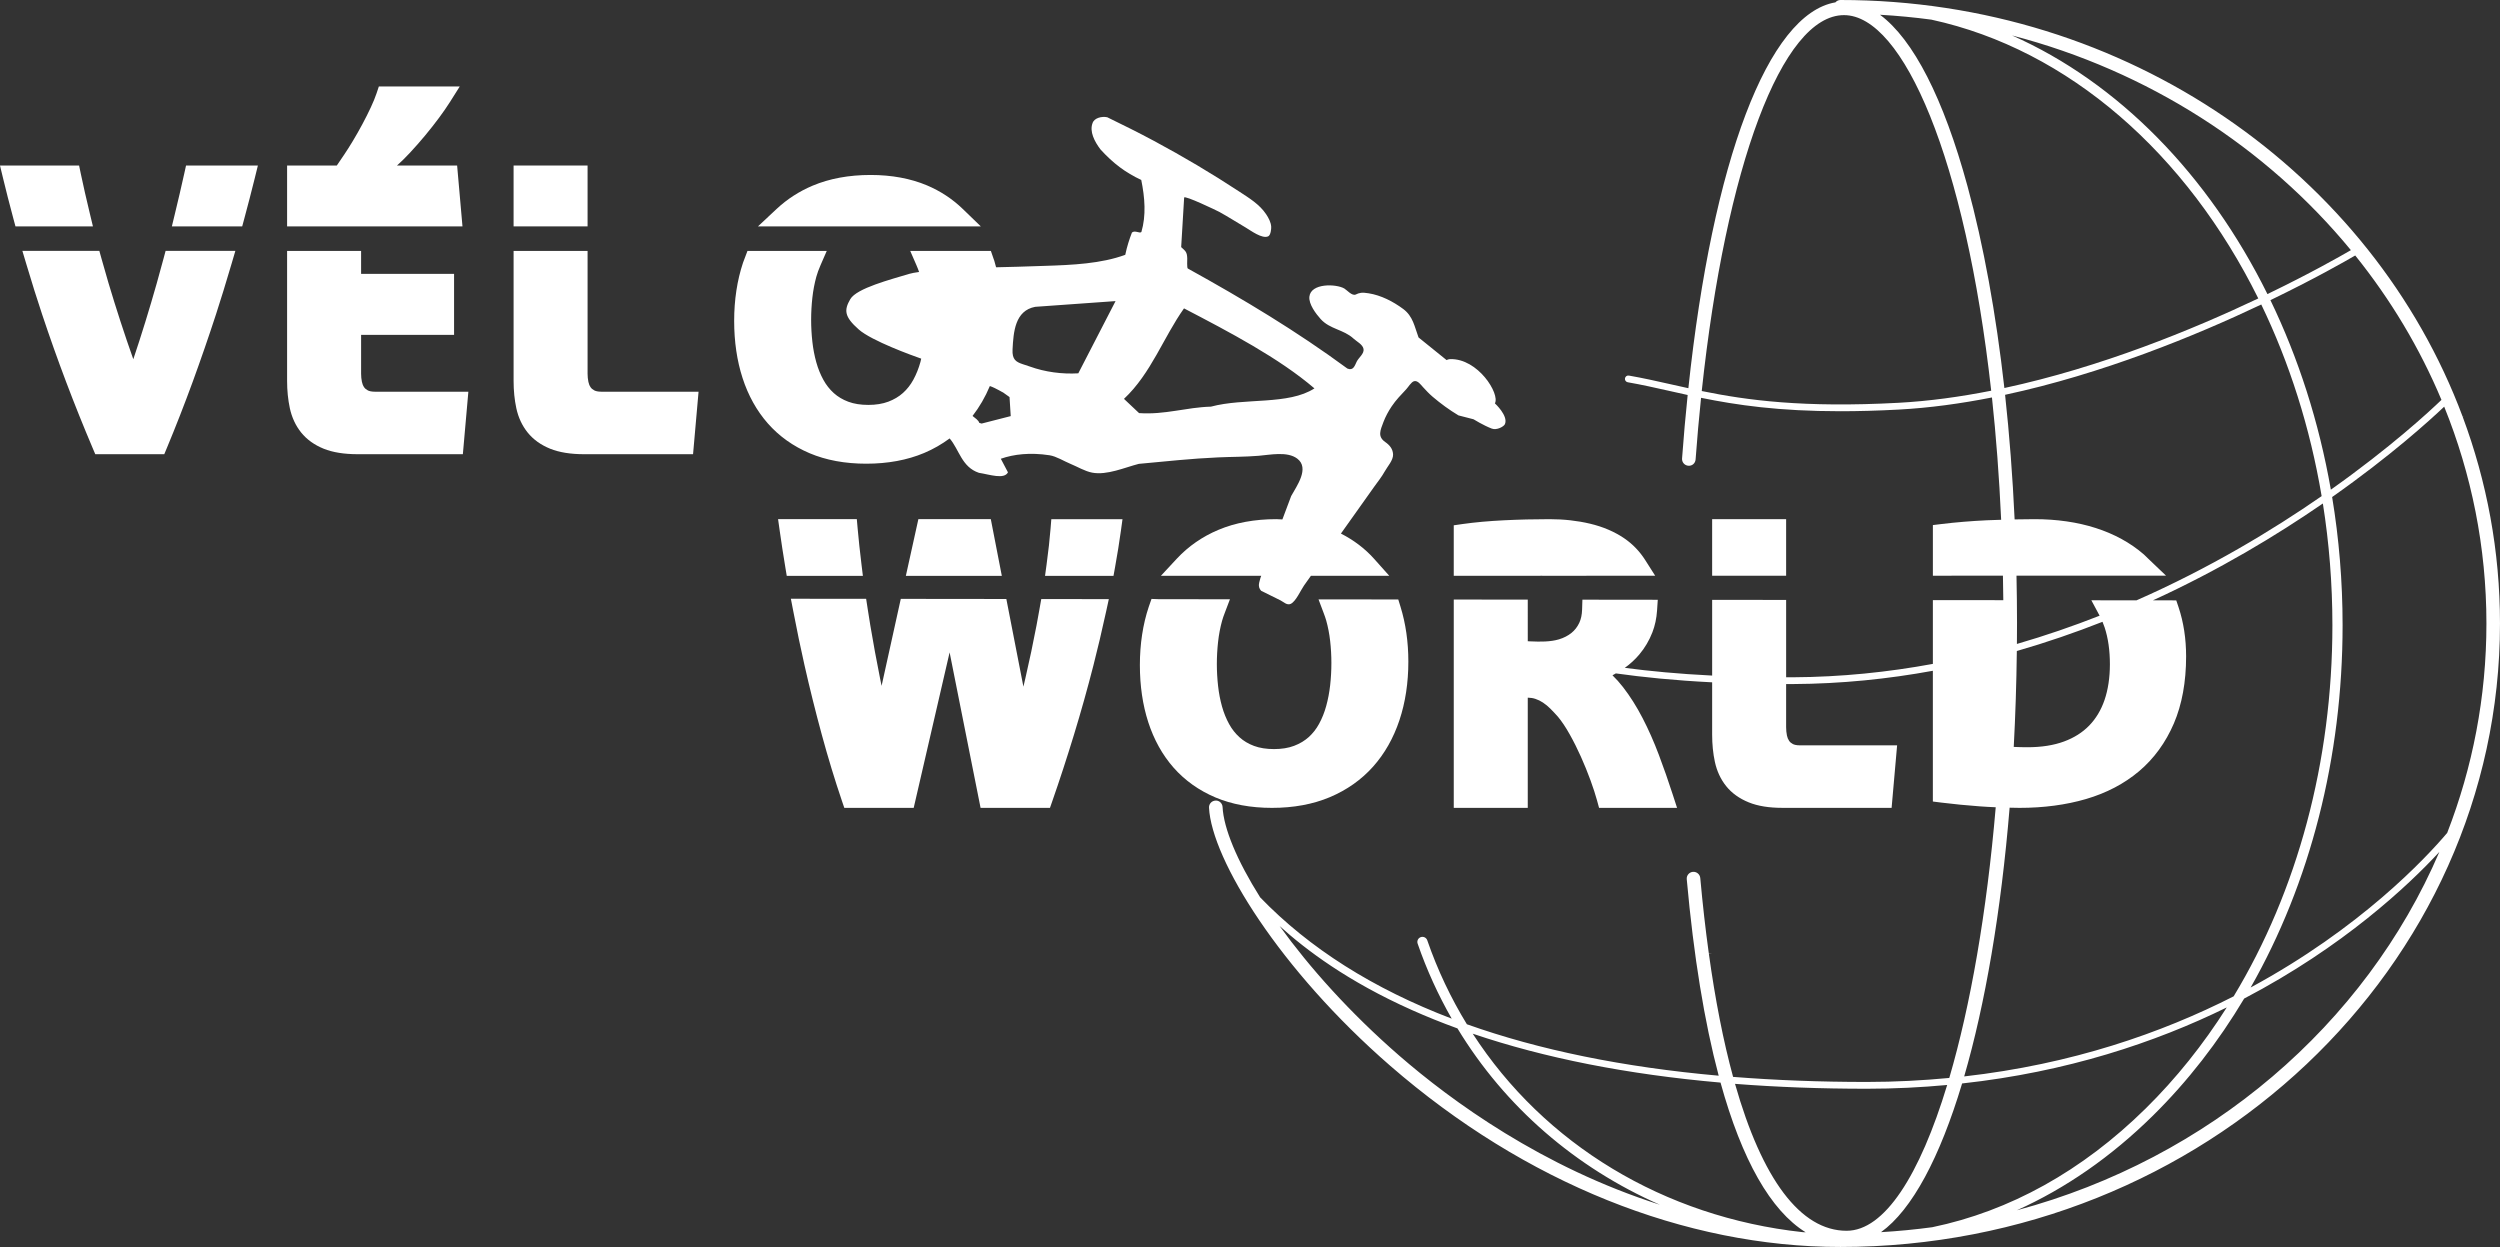 <?xml version="1.0" encoding="utf-8"?>
<!-- Generator: Adobe Illustrator 16.0.3, SVG Export Plug-In . SVG Version: 6.00 Build 0)  -->
<!DOCTYPE svg PUBLIC "-//W3C//DTD SVG 1.1//EN" "http://www.w3.org/Graphics/SVG/1.1/DTD/svg11.dtd">
<svg version="1.1" id="Calque_1" xmlns="http://www.w3.org/2000/svg" xmlns:xlink="http://www.w3.org/1999/xlink" x="0px" y="0px"
	 width="368.313px" height="183.711px" viewBox="0 0 368.313 183.711" enable-background="new 0 0 368.313 183.711"
	 xml:space="preserve">
<rect x="0" y="0" width="368.313" height="183.711" fill="#333333" stroke="none"/>
<g>
	<path fill="#FFFFFF" d="M362.814,61.398c0.078,0.006,0.15,0.006,0.209-0.008l-0.215-0.012C349.48,25.666,313.426,0,271.145,0
		c-0.301,0-0.563,0.139-0.744,0.348c-9.926,1.697-18.094,23.32-21.662,56.844c-0.861-0.188-1.705-0.377-2.531-0.563
		c-2.125-0.479-4.133-0.932-6.23-1.297c-0.268-0.055-0.531,0.133-0.578,0.406c-0.047,0.271,0.135,0.531,0.406,0.578
		c2.074,0.361,4.07,0.813,6.182,1.287c0.865,0.195,1.746,0.393,2.648,0.59c-0.313,3.027-0.592,6.141-0.826,9.352
		c-0.041,0.551,0.373,1.031,0.924,1.07c0.576,0.049,1.029-0.373,1.07-0.924c0.227-3.109,0.5-6.133,0.805-9.082
		c5.219,1.063,11.424,1.977,20.527,1.977c2.609,0,5.461-0.074,8.59-0.244c4.563-0.244,9.176-0.885,13.74-1.785
		c0.609,5.672,1.068,11.688,1.354,18.02c-0.705,0.023-1.418,0.041-2.111,0.074c-2.32,0.111-4.551,0.295-6.629,0.547l-1.318,0.16
		v7.459l10.32-0.002c0.025,1.193,0.043,2.395,0.055,3.607L284.76,88.41v9.398c-6.594,1.217-13.482,1.936-20.617,1.973
		c-0.338,0.002-0.668,0-1,0V88.385l-10.9-0.014v11.158c-4.973-0.246-9.199-0.654-12.871-1.137c0.797-0.572,1.514-1.23,2.137-1.967
		c0.814-0.965,1.465-2.066,1.934-3.277c0.375-0.973,0.605-2.043,0.682-3.188l0.107-1.598l-11.104-0.014l-0.045,1.455
		c-0.023,0.768-0.164,1.428-0.418,1.961c-0.287,0.604-0.666,1.092-1.158,1.488c-0.512,0.41-1.127,0.727-1.83,0.938
		c-1.27,0.381-2.756,0.365-4.189,0.299c-0.137-0.006-0.273-0.012-0.41-0.018V88.34l-10.902-0.014v30.693h10.902v-16.238
		c0.414,0.008,0.793,0.068,1.127,0.182c0.391,0.129,0.768,0.314,1.117,0.547c0.383,0.256,0.748,0.557,1.086,0.895
		c0.387,0.389,0.771,0.799,1.121,1.195c0.563,0.678,1.137,1.537,1.707,2.553c0.602,1.07,1.164,2.191,1.674,3.334
		c0.518,1.158,0.992,2.324,1.41,3.469c0.408,1.125,0.732,2.119,0.961,2.959l0.301,1.105h11.492l-0.637-1.963
		c-0.646-1.998-1.334-3.967-2.047-5.852c-0.73-1.936-1.537-3.758-2.395-5.412c-0.877-1.695-1.846-3.23-2.881-4.563
		c-0.492-0.635-1.012-1.217-1.555-1.74c0.17-0.088,0.332-0.188,0.498-0.279c3.977,0.557,8.635,1.037,14.186,1.314v7.697
		c0,1.432,0.135,2.785,0.402,4.021c0.295,1.365,0.855,2.568,1.662,3.574c0.822,1.027,1.941,1.832,3.328,2.393
		c1.34,0.545,2.973,0.809,4.992,0.809h16.055l0.811-9.207h-14.268c-0.596,0-0.922-0.105-1.09-0.195
		c-0.246-0.129-0.426-0.283-0.551-0.469c-0.156-0.23-0.262-0.488-0.322-0.785c-0.078-0.396-0.119-0.801-0.119-1.205v-6.375
		c0.332,0,0.668,0,1.006-0.002c7.131-0.037,14.018-0.748,20.611-1.957v19.264l1.314,0.164c1.762,0.219,3.645,0.402,5.594,0.547
		c0.783,0.059,1.568,0.098,2.354,0.133c-1.32,15.475-3.723,29.24-6.842,39.879c-3.9,0.369-7.938,0.59-12.148,0.59
		c-6.891,0-13.455-0.252-19.703-0.746c-1.428-5.24-2.629-11.334-3.58-18.219c0.152-0.004,0.297-0.006,0.43-0.008
		c-0.15-0.025-0.291-0.035-0.436-0.037c-0.48-3.482-0.9-7.16-1.248-11.039c-0.051-0.549-0.543-0.951-1.086-0.906
		c-0.551,0.051-0.957,0.535-0.906,1.086c1.021,11.369,2.611,21.051,4.705,28.947c-14.064-1.254-26.443-3.785-37.098-7.578
		c-2.35-3.846-4.32-7.979-5.838-12.373c-0.135-0.391-0.563-0.598-0.955-0.463c-0.391,0.135-0.598,0.563-0.463,0.953
		c1.344,3.893,3.037,7.582,5.023,11.059c-11.555-4.408-20.984-10.371-28.223-17.873c-3.438-5.463-5.381-10.184-5.537-13.309
		c-0.027-0.553-0.496-0.99-1.049-0.949c-0.551,0.029-0.977,0.498-0.949,1.049c0.383,7.621,10.469,23.922,26.686,38.012
		c19.824,17.221,43.383,26.705,66.34,26.705c53.578,0,97.168-41.205,97.168-91.855C368.313,81.184,366.371,70.934,362.814,61.398z
		 M360.533,122.707c-3.174,3.744-12.779,14.031-28.957,22.777c8.75-15.359,13.547-33.875,13.547-53.369
		c0-6.473-0.533-12.789-1.541-18.889c8.629-6.066,14.379-11.291,16.51-13.314c4.016,9.93,6.221,20.697,6.221,31.943
		C366.313,102.689,364.271,113.082,360.533,122.707z M359.689,58.914c-1.799,1.73-7.508,7.01-16.295,13.227
		c-1.756-10.014-4.799-19.422-8.904-27.922c6.494-3.137,11.016-5.717,12.494-6.58C352.184,44.105,356.48,51.252,359.689,58.914z
		 M346.346,36.854c-1.576,0.918-5.998,3.428-12.295,6.471c-8.699-17.561-21.941-31.148-37.623-38.1
		C316.488,10.449,333.912,21.732,346.346,36.854z M284.545,2.895c20.246,4.406,37.598,19.75,48.158,41.072
		c-9.666,4.59-23.209,10.143-37.408,13.197c-1.234-10.955-3.063-21.039-5.426-29.713c-3.537-12.99-7.998-21.646-12.898-25.277
		C279.523,2.318,282.049,2.561,284.545,2.895z M279.67,59.344c-13.99,0.752-22.285-0.371-28.961-1.734
		c3.541-33.072,11.811-55.381,20.957-55.381c8.713,0,17.895,21.232,21.688,55.332C288.807,58.461,284.211,59.1,279.67,59.344z
		 M319.109,84.809l-2.707-2.584l-0.164-0.164c-0.127-0.129-0.256-0.256-0.398-0.381c-1.969-1.709-4.359-3.018-7.102-3.895
		c-2.691-0.861-5.719-1.299-9-1.299c-0.984,0-1.961,0.016-2.934,0.035c-0.291-6.313-0.762-12.457-1.404-18.357
		c14.332-3.074,27.998-8.676,37.742-13.303c4.139,8.574,7.186,18.09,8.895,28.23c-7.287,5.051-16.52,10.617-27.277,15.354
		l-6.65-0.008l1.184,2.211c0.01,0.021,0.018,0.041,0.029,0.061c-3.893,1.531-7.959,2.936-12.18,4.16
		c0.008-1.043,0.016-2.09,0.016-3.143c0-2.32-0.031-4.621-0.078-6.912L319.109,84.809z M310.068,92.443
		c0.514,1.566,0.773,3.389,0.773,5.416c0,1.965-0.268,3.742-0.793,5.277c-0.51,1.48-1.27,2.744-2.256,3.758
		c-0.984,1.012-2.232,1.803-3.711,2.346c-1.518,0.563-3.328,0.846-5.383,0.846c-0.672,0-1.346-0.018-2.023-0.047
		c0.244-4.586,0.398-9.305,0.455-14.129c4.379-1.262,8.592-2.713,12.621-4.303C309.869,91.887,309.977,92.164,310.068,92.443z
		 M296.068,118.992c0.484,0.008,0.973,0.027,1.455,0.027c3.555,0,6.852-0.438,9.797-1.301c3.016-0.883,5.646-2.26,7.82-4.098
		c2.193-1.852,3.918-4.221,5.127-7.039c1.195-2.791,1.803-6.115,1.803-9.881c0-2.594-0.373-5.025-1.109-7.227l-0.344-1.023
		l-3.438-0.004c9.773-4.473,18.23-9.58,25.039-14.27c0.918,5.799,1.404,11.797,1.404,17.938c0,20.111-5.168,39.154-14.549,54.672
		c-10.613,5.4-23.834,10.006-39.699,11.799C292.467,147.934,294.797,134.379,296.068,118.992z M277.121,181.529
		c4.58-3.299,8.674-11.008,11.947-21.908c15.449-1.693,28.445-6.025,38.99-11.201c-3.461,5.459-7.453,10.461-11.941,14.883
		c-9.348,9.211-20.053,15.137-31.451,17.498C282.18,181.137,279.664,181.379,277.121,181.529z M275.031,160.4
		c4.098,0,8.033-0.205,11.838-0.555c-4.045,13.328-9.238,21.479-14.818,21.479c-6.809,0-12.457-7.635-16.438-21.645
		C261.791,160.158,268.266,160.4,275.031,160.4z M253.477,159.492c3.145,11.385,7.385,18.863,12.547,22.057
		c-0.154-0.01-0.313-0.014-0.467-0.023c-20.438-2.232-38.063-12.971-48.586-29.238C227.555,155.881,239.76,158.289,253.477,159.492z
		 M188.521,136.428c3.857,3.492,10.002,8.148,19.504,12.385c2.15,0.959,4.383,1.859,6.697,2.699
		c6.994,11.537,17.389,20.514,29.822,25.977c-17.361-5.529-30.732-15.307-38.428-21.992
		C198.879,149.207,192.916,142.525,188.521,136.428z M297.135,178.305c7.137-3.205,13.879-7.867,20.035-13.934
		c5.141-5.066,9.643-10.877,13.451-17.258c14.619-7.639,24.191-16.668,28.76-21.605
		C348.439,150.994,325.461,170.703,297.135,178.305z"/>
	<path fill="#FFFFFF" d="M24.098,38.076c-0.332,1.242-0.67,2.473-1.014,3.693c-1.082,3.818-2.234,7.555-3.445,11.154
		c-1.283-3.621-2.512-7.396-3.668-11.27c-0.354-1.193-0.695-2.389-1.029-3.592l-0.305-1.098H3.297l0.576,1.928
		c0.82,2.75,1.584,5.184,2.336,7.436c2.213,6.645,4.715,13.264,7.438,19.674l0.389,0.914h10.166l0.385-0.924
		c1.324-3.184,2.602-6.457,3.797-9.725c1.199-3.283,2.359-6.645,3.449-9.99c0.723-2.227,1.445-4.574,2.275-7.389l0.566-1.924H24.396
		L24.098,38.076z"/>
	<path fill="#FFFFFF" d="M87.559,57.516c-0.248-0.131-0.428-0.283-0.555-0.473c-0.154-0.227-0.258-0.482-0.32-0.789
		c-0.078-0.383-0.119-0.787-0.119-1.199v-18.09h-10.9v19.156c0,1.432,0.135,2.785,0.402,4.021c0.293,1.363,0.854,2.566,1.664,3.574
		c0.824,1.029,1.943,1.834,3.328,2.395c1.326,0.535,3.004,0.805,4.99,0.805h16.055l0.811-9.205H88.646
		C88.051,57.711,87.725,57.605,87.559,57.516z"/>
	<path fill="#FFFFFF" d="M54.193,57.516c-0.248-0.131-0.428-0.283-0.555-0.473c-0.154-0.227-0.258-0.482-0.32-0.789
		c-0.08-0.385-0.119-0.789-0.119-1.199v-5.717h13.697V40.35H53.199v-3.385H42.297v19.156c0,1.422,0.137,2.773,0.404,4.021
		c0.293,1.361,0.854,2.564,1.662,3.574c0.824,1.027,1.943,1.832,3.33,2.395c1.326,0.535,3.004,0.805,4.99,0.805h15.508l0.811-9.205
		H55.281C54.686,57.711,54.359,57.604,54.193,57.516z"/>
	<path fill="#FFFFFF" d="M13.246,31.5c-0.547-2.27-0.975-4.152-1.346-5.924l-0.248-1.191H0l0.445,1.85
		c0.436,1.814,0.924,3.723,1.535,6.006l0.299,1.111h11.412L13.246,31.5z"/>
	<rect x="75.664" y="24.385" fill="#FFFFFF" width="10.9" height="8.967"/>
	<path fill="#FFFFFF" d="M27.148,25.561c-0.443,2.006-0.906,3.98-1.381,5.938l-0.447,1.854h10.363l0.299-1.111
		c0.541-2.012,1.064-4.016,1.553-5.998l0.457-1.857H27.408L27.148,25.561z"/>
	<path fill="#FFFFFF" d="M67.346,24.385h-8.861c0.596-0.527,1.223-1.145,1.871-1.838c0.77-0.826,1.533-1.693,2.271-2.58
		c0.729-0.877,1.424-1.76,2.063-2.623c0.629-0.852,1.166-1.629,1.594-2.307l1.451-2.301h-11.92l-0.342,1.023
		c-0.205,0.607-0.49,1.309-0.854,2.084c-0.373,0.801-0.793,1.637-1.248,2.482c-0.451,0.84-0.916,1.66-1.383,2.436
		c-0.469,0.777-0.887,1.438-1.256,1.984l-1.111,1.639h-7.324v8.967h25.838L67.346,24.385z"/>
	<path fill="#FFFFFF" d="M141.828,30.773c-1.51-1.459-3.277-2.623-5.258-3.461c-2.418-1.02-5.217-1.535-8.32-1.535
		c-3.176,0-6.045,0.529-8.525,1.574c-1.977,0.834-3.752,1.979-5.277,3.402l-2.781,2.598h32.828L141.828,30.773z"/>
	<path fill="#FFFFFF" d="M218.367,76.871c-1.031,0.094-2.01,0.207-2.906,0.334l-1.287,0.186v7.436h12.746l0.168-0.012l0.141,0.012
		l16.621-0.004l-1.465-2.305c-0.816-1.283-1.846-2.355-3.061-3.189c-1.443-0.988-3.148-1.721-5.068-2.176
		c-1.855-0.441-3.867-0.666-5.979-0.666c-1.105,0-2.225,0.014-3.359,0.041c-1.133,0.029-2.248,0.068-3.348,0.123
		C220.469,76.707,219.4,76.779,218.367,76.871z"/>
	<path fill="#FFFFFF" d="M187.395,119.02c3.176,0,6.043-0.531,8.525-1.576c2.502-1.057,4.641-2.564,6.357-4.484
		c1.707-1.908,3.02-4.219,3.9-6.867c0.869-2.607,1.309-5.51,1.309-8.625c0-2.895-0.391-5.617-1.16-8.096L206,88.316l-11.75-0.014
		l0.766,2.031c0.131,0.354,0.264,0.707,0.367,1.076c0.268,0.959,0.465,1.977,0.582,3.02c0.121,1.074,0.182,2.166,0.182,3.246
		c0,1.098-0.061,2.203-0.182,3.283c-0.119,1.057-0.314,2.088-0.584,3.064c-0.262,0.945-0.613,1.826-1.049,2.621
		c-0.406,0.748-0.922,1.406-1.529,1.953c-0.598,0.537-1.32,0.969-2.154,1.285s-1.828,0.477-2.953,0.477
		c-1.127,0-2.117-0.156-2.947-0.467s-1.529-0.725-2.131-1.268c-0.613-0.553-1.129-1.207-1.535-1.947
		c-0.436-0.793-0.789-1.662-1.047-2.582c-0.27-0.961-0.465-1.98-0.582-3.033c-0.121-1.078-0.182-2.166-0.182-3.234
		c0-1.084,0.061-2.184,0.182-3.271c0.117-1.063,0.314-2.098,0.582-3.074c0.111-0.402,0.25-0.787,0.395-1.166l0.77-2.029
		l-10.496-0.012l-1.059-0.039L169.24,89.4c-0.867,2.596-1.307,5.484-1.307,8.586c0,3.045,0.414,5.873,1.232,8.404
		c0.836,2.582,2.092,4.838,3.732,6.703c1.656,1.881,3.729,3.357,6.16,4.387C181.467,118.502,184.271,119.02,187.395,119.02z"/>
	<path fill="#FFFFFF" d="M154.775,77.867c-0.123,1.553-0.32,3.324-0.584,5.27l-0.23,1.701l10.086-0.002l0.223-1.234
		c0.352-1.951,0.637-3.723,0.869-5.41l0.234-1.705h-10.486L154.775,77.867z"/>
	<path fill="#FFFFFF" d="M126.92,83.162c-0.236-1.932-0.428-3.717-0.568-5.307l-0.121-1.369h-11.6l0.24,1.709
		c0.238,1.701,0.518,3.516,0.83,5.393l0.207,1.256h11.217L126.92,83.162z"/>
	<rect x="252.242" y="76.486" fill="#FFFFFF" width="10.9" height="8.334"/>
	<path fill="#FFFFFF" d="M153.119,89.865c-0.133,0.752-0.268,1.506-0.414,2.275c-0.492,2.584-1.045,5.205-1.643,7.791
		c-0.096,0.414-0.191,0.826-0.289,1.234l-2.514-12.918l-15.551-0.018l-2.828,12.816c-0.076-0.373-0.154-0.75-0.23-1.129
		c-0.514-2.559-0.994-5.164-1.426-7.746c-0.133-0.779-0.25-1.547-0.369-2.316l-0.252-1.633l-11.088-0.01l0.344,1.785
		c0.563,2.926,1.104,5.535,1.656,7.975c0.771,3.414,1.631,6.871,2.557,10.275c0.92,3.383,1.918,6.664,2.967,9.754l0.346,1.018
		h10.225l5.291-22.904l4.561,22.904h10.225l0.35-1.006c1.08-3.094,2.148-6.369,3.176-9.734c1.033-3.381,2-6.828,2.875-10.25
		c0.621-2.426,1.234-5.023,1.873-7.943l0.396-1.818l-9.953-0.012L153.119,89.865z"/>
	<polygon fill="#FFFFFF" points="135.299,76.486 133.455,84.842 147.594,84.84 145.971,76.486 	"/>
	<path fill="#FFFFFF" d="M185.443,67.148c1.666-0.137,4.201-0.686,5.666,0.412c1.877,1.406-0.088,4.064-0.887,5.521l-1.293,3.443
		c-0.305-0.01-0.598-0.039-0.906-0.039c-3.18,0-6.047,0.531-8.523,1.576c-2.373,0.998-4.434,2.43-6.129,4.25l-2.344,2.523
		l14.783-0.004l-0.109,0.291c-0.156,0.662-0.486,1.264,0.092,1.914c0.945,0.477,1.906,0.93,2.848,1.41
		c0.477,0.242,0.969,0.775,1.518,0.516c0.766-0.361,1.467-2.01,1.947-2.688c0.342-0.482,0.684-0.963,1.025-1.445l11.539-0.002
		l-2.23-2.498c-1.363-1.525-3.012-2.762-4.889-3.721c0.482-0.678,0.965-1.355,1.445-2.033c1.16-1.633,2.32-3.266,3.48-4.898
		c0.512-0.719,1.09-1.426,1.514-2.199c0.408-0.74,1.279-1.67,1.244-2.525c-0.033-0.83-0.51-1.377-1.162-1.834
		c-1.162-0.813-0.709-1.736-0.264-2.928c0.311-0.816,0.73-1.592,1.215-2.316c0.615-0.92,1.398-1.732,2.154-2.533
		c0.281-0.297,0.736-1.074,1.152-1.182c0.535-0.141,0.994,0.527,1.309,0.869c0.461,0.5,0.902,0.977,1.42,1.418
		c1.191,1.014,2.465,1.945,3.807,2.75l2.221,0.572c0,0,1.432,0.891,2.686,1.373c0.74,0.285,1.787-0.299,1.941-0.658
		c0.525-1.229-1.477-3.057-1.477-3.057c0.773-1.391-2.488-6.635-6.588-6.521c-0.277,0.006-0.529,0.145-0.529,0.145l-4.133-3.338
		c-0.592-1.596-0.809-3.117-2.26-4.195c-1.484-1.102-3.27-2.023-5.107-2.311c-1.004-0.176-1.396-0.053-1.879,0.18
		c-0.543,0.26-1.314-0.666-1.691-0.885c-1.223-0.703-4.926-0.805-5.145,1.201c-0.121,1.111,0.979,2.541,1.66,3.299
		c1.359,1.514,3.391,1.527,4.857,2.893c0.449,0.416,1.348,0.852,1.461,1.52c0.119,0.701-0.734,1.285-1.008,1.863
		c-0.301,0.635-0.508,1.371-1.371,1.02c-7.469-5.494-15.279-10.193-23.512-14.742c-0.145-0.08-0.074-1.271-0.082-1.5
		c-0.031-0.955-0.262-1.064-0.893-1.65c0,0,0.436-7.295,0.436-7.297c0.023-0.391,4.848,1.926,5.178,2.107
		c1.324,0.729,2.596,1.549,3.9,2.313c0.732,0.428,2.424,1.713,3.314,1.283c0.359-0.174,0.455-1.092,0.434-1.418
		c-0.045-0.656-0.391-1.299-0.748-1.834c-0.971-1.459-2.52-2.393-3.953-3.334c-4.082-2.684-8.271-5.164-12.576-7.473
		c-2.262-1.213-4.566-2.357-6.875-3.479c-0.807-0.168-1.922,0.088-2.174,0.877c-0.453,1.223,0.271,2.676,1.18,3.867
		c1.857,2.041,3.678,3.41,6.002,4.492c0.531,2.602,0.736,5.227,0.02,7.67c-0.277,0.256-0.914-0.303-1.391,0.074
		c-0.371,0.957-0.729,2.051-0.984,3.283c-3.527,1.301-7.725,1.504-11.98,1.633c-1.313,0.039-2.629,0.072-3.934,0.127
		c0,0-1.277,0.023-3.117,0.078c-0.09-0.326-0.168-0.66-0.27-0.979c-0.033-0.105-0.074-0.207-0.113-0.309l-0.385-1.123h-11.883
		l0.914,2.098c0.158,0.361,0.281,0.688,0.393,1.004c-0.621,0.084-1.123,0.178-1.459,0.279c-2.682,0.814-7.738,2.111-8.676,3.723
		c-0.936,1.611-0.902,2.576,1.24,4.465c1.914,1.691,7.947,3.859,9.207,4.301c-0.039,0.158-0.068,0.324-0.111,0.479
		c-0.26,0.945-0.611,1.826-1.045,2.621c-0.414,0.76-0.916,1.4-1.531,1.955c-0.596,0.535-1.32,0.967-2.154,1.283
		c-0.836,0.316-1.83,0.479-2.953,0.479c-1.127,0-2.117-0.158-2.947-0.469c-0.82-0.307-1.537-0.732-2.133-1.268
		c-0.609-0.549-1.125-1.203-1.535-1.949c-0.436-0.791-0.787-1.658-1.045-2.58c-0.27-0.965-0.467-1.984-0.582-3.031
		c-0.121-1.082-0.182-2.17-0.182-3.234c0-1.082,0.061-2.184,0.182-3.271c0.115-1.059,0.313-2.094,0.582-3.076
		c0.148-0.531,0.346-1.074,0.621-1.707l0.916-2.1h-11.682l-0.457,1.211c-0.068,0.168-0.137,0.338-0.195,0.516
		c-0.867,2.598-1.307,5.486-1.307,8.586c0,3.045,0.416,5.873,1.234,8.404c0.834,2.578,2.088,4.834,3.732,6.701
		c1.656,1.881,3.727,3.357,6.16,4.389c2.408,1.021,5.213,1.539,8.336,1.539c3.172,0,6.041-0.531,8.525-1.578
		c1.369-0.576,2.617-1.303,3.76-2.145c1.404,1.631,1.768,4.221,4.309,5.066c1.582,0.25,3.723,1.012,4.281-0.07l-1.053-2.002
		c1.914-0.666,4.295-0.955,7.178-0.514c0.992,0.15,2.141,0.879,3.066,1.258c1.023,0.418,2.135,1.098,3.215,1.303
		c2.182,0.414,4.775-0.756,6.875-1.295c3.881-0.357,7.789-0.785,11.682-0.953C181.457,67.295,183.449,67.313,185.443,67.148z
		 M144.615,62.402l-0.344-0.105c-0.102-0.369-0.594-0.701-0.99-1.018c1.016-1.313,1.871-2.783,2.549-4.406
		c0.895,0.295,2.123,1.092,1.895,0.908l1.004,0.717l0.176,2.805L144.615,62.402z M158.861,55c-2.373,0.141-4.891-0.188-7.131-0.998
		c-0.393-0.143-0.752-0.248-1.068-0.354c-0.979-0.33-1.563-0.674-1.488-2.152c0.133-2.6,0.359-5.725,3.334-6.293l11.842-0.844
		L158.861,55z M167.814,60.861l-2.225-2.098c3.992-3.732,5.818-9.072,8.846-13.33c6.713,3.496,14.008,7.326,19.215,11.787
		c-3.84,2.488-10.277,1.357-15.248,2.689C174.723,60.014,171.656,61.123,167.814,60.861z"/>
</g>
</svg>
